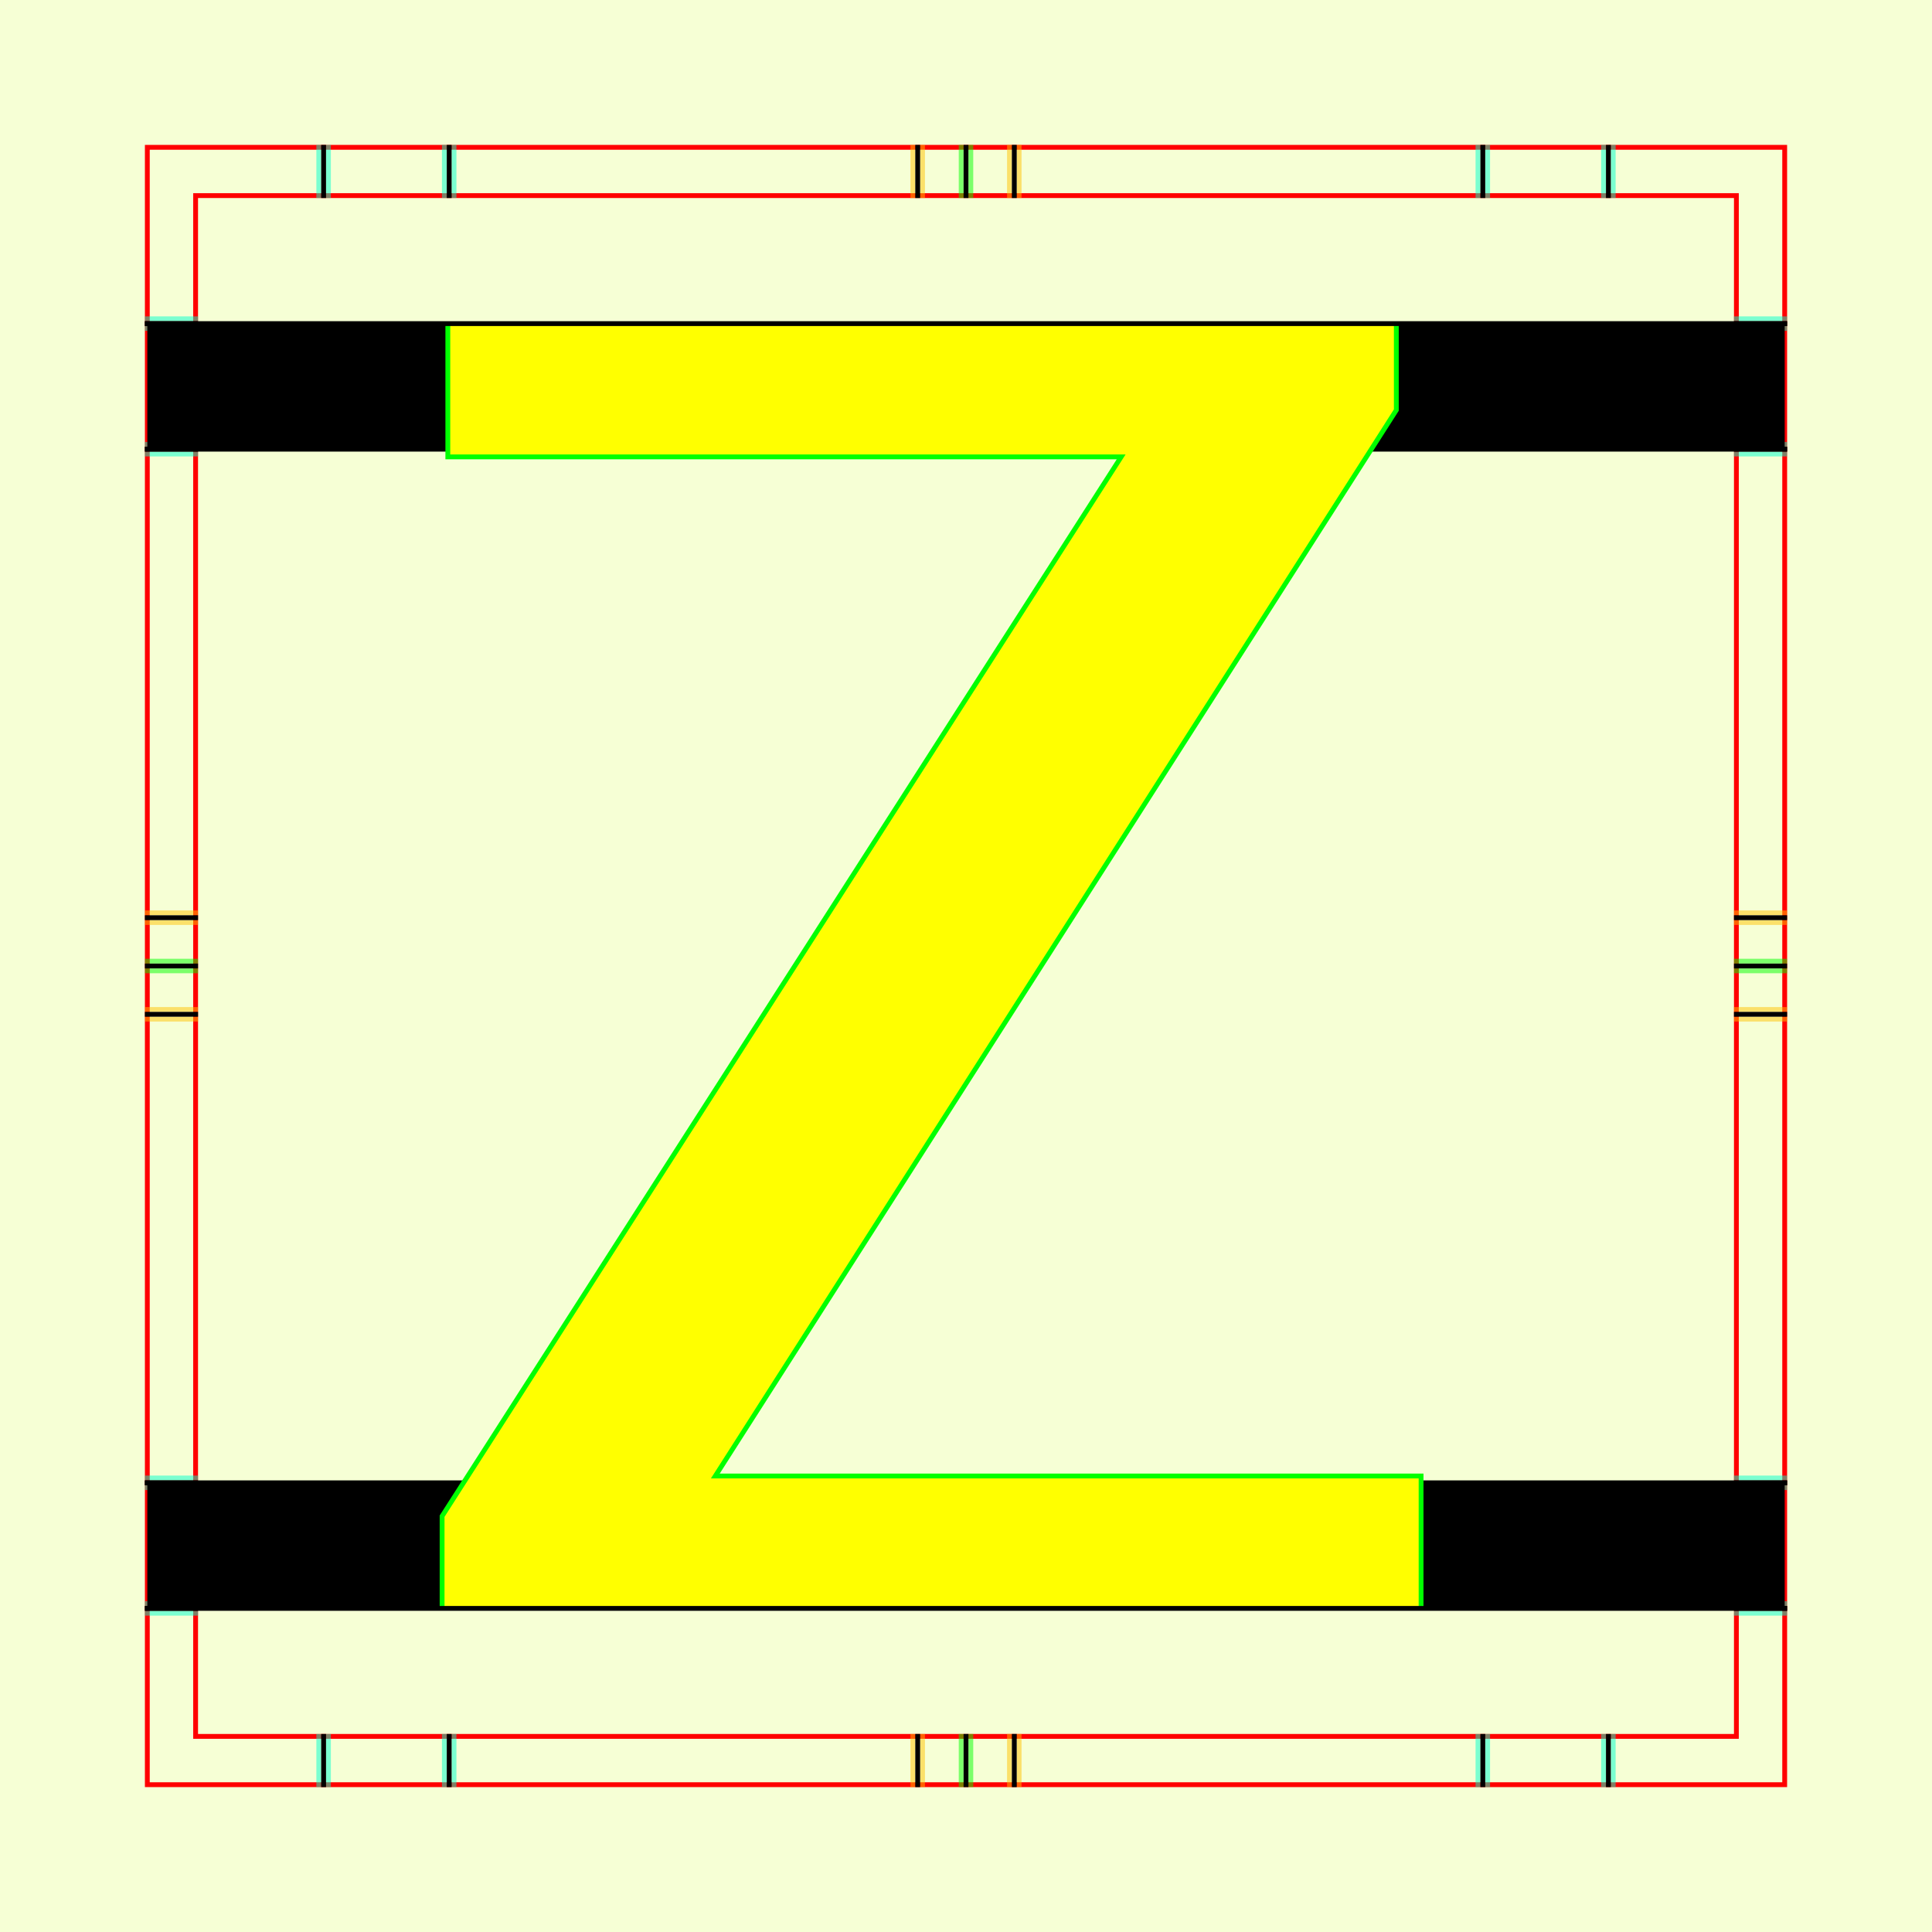 <?xml version="1.0" encoding="UTF-8" standalone="no"?>
<!-- Created with Inkscape (http://www.inkscape.org/) -->

<svg
   xmlns:dc="http://purl.org/dc/elements/1.1/"
   xmlns:cc="http://creativecommons.org/ns#"
   xmlns:rdf="http://www.w3.org/1999/02/22-rdf-syntax-ns#"
   xmlns:svg="http://www.w3.org/2000/svg"
   xmlns="http://www.w3.org/2000/svg"
   xmlns:sodipodi="http://sodipodi.sourceforge.net/DTD/sodipodi-0.dtd"
   xmlns:inkscape="http://www.inkscape.org/namespaces/inkscape"
   style="display:inline"
   sodipodi:docname="161212_ZZZZ_00_UW_00_UW_.svg"
   inkscape:version="0.48.3.1 r9886"
   version="1.1"
   id="svg2902"
   height="400"
   width="400">
  <rect width="100%" height="100%" fill="#333333" stroke="none"/>
  <sodipodi:namedview
     id="base"
     pagecolor="#f0f0f0"
     bordercolor="#666666"
     borderopacity="1.0"
     inkscape:pageopacity="1"
     inkscape:pageshadow="2"
     inkscape:zoom="1.2663973"
     inkscape:cx="194.45664"
     inkscape:cy="157.70852"
     inkscape:document-units="px"
     inkscape:current-layer="g3193"
     showgrid="false"
     inkscape:window-width="1018"
     inkscape:window-height="709"
     inkscape:window-x="0"
     inkscape:window-y="1"
     inkscape:window-maximized="0"
     showguides="true"
     inkscape:guide-bbox="true"
     inkscape:snap-bbox="true"
     inkscape:snap-global="false" />
  <defs
     id="defs2904">
    <clipPath
       clipPathUnits="userSpaceOnUse"
       id="clipPath5174">
      <path
         id="path5176"
         style="opacity:0.5;fill:#00ff00;stroke:#00ff00;stroke-width:1px;stroke-linecap:square;display:inline"
         d="m 436.27,600.114 -232.095,134 -169.5,-293.583 232.095,-134 z"
         inkscape:connector-curvature="0"
         sodipodi:nodetypes="ccccc" />
    </clipPath>
    <clipPath
       clipPathUnits="userSpaceOnUse"
       id="clipPath5174-5">
      <path
         id="path5176-9"
         style="opacity:0.5;fill:#00ff00;stroke:#00ff00;stroke-width:1px;stroke-linecap:square;display:inline"
         d="m 436.27,600.114 -232.095,134 -169.5,-293.583 232.095,-134 z"
         inkscape:connector-curvature="0"
         sodipodi:nodetypes="ccccc" />
    </clipPath>
    <clipPath
       clipPathUnits="userSpaceOnUse"
       id="clipPath3238">
      <path
         sodipodi:nodetypes="ccccc"
         inkscape:connector-curvature="0"
         d="m 461.27,643.416 -232.095,134 -169.5,-293.583 232.095,-134 z"
         style="opacity:0.5;fill:#00ff00;stroke:#00ff00;stroke-width:1px;stroke-linecap:square;display:inline"
         id="path3240" />
    </clipPath>
  </defs>
  
tmp/TMP.change:<g
     inkscape:groupmode="layer"
     id="bg"
     inkscape:label="XX_BG"
     sodipodi:insensitive="true">
    <path
       style="fill:#f6ffd5"
       d="M 400,0 400,400 0,400 0,0 z"
       id="bgrect"
       inkscape:connector-curvature="0" />
  </g>
  
tmp/TMP.change:<g
     inkscape:label="XX_Referenz"
     inkscape:groupmode="layer"
     id="XX_referenz"
     style="display:inline"
     sodipodi:insensitive="true">
    <path
       id="innerframe"
       style="fill:none;stroke:#ff0000;stroke-width:1"
       d="m 40.5,40.5 319,0 0,319 -319,0 0,-319 z"
       inkscape:label="#innerframe"
       sodipodi:insensitive="true"
       inkscape:connector-curvature="0" />
    <path
       id="outerframe"
       style="fill:none;stroke:#ff0000;stroke-width:1"
       d="m 30.5,30.5 339,0 0,339 -339,0 0,-339 z"
       inkscape:label="#outerframe"
       sodipodi:nodetypes="ccccc"
       sodipodi:insensitive="true"
       inkscape:connector-curvature="0" />
    <path
       style="opacity:0.5;fill:none;stroke:#ffc200;stroke-width:1px;stroke-linecap:square"
       d="m 189,30.5 0,10"
       id="ref-S-top-1"
       sodipodi:insensitive="true"
       inkscape:connector-curvature="0" />
    <path
       style="opacity:0.5;fill:none;stroke:#ffc200;stroke-width:1px;stroke-linecap:square"
       d="m 191,30.5 0,10"
       id="ref-S-top-2"
       sodipodi:insensitive="true"
       inkscape:connector-curvature="0" />
    <path
       style="opacity:0.5;fill:none;stroke:#ffc200;stroke-width:1px;stroke-linecap:square"
       d="m 209,30.5 0,10"
       id="ref-S-top-3"
       sodipodi:insensitive="true"
       inkscape:connector-curvature="0" />
    <path
       style="opacity:0.5;fill:none;stroke:#ffc200;stroke-width:1px;stroke-linecap:square"
       d="m 211,30.5 0,10"
       id="ref-S-top-4"
       sodipodi:insensitive="true"
       inkscape:connector-curvature="0" />
    <path
       style="opacity:0.5;fill:none;stroke:#00ff00;stroke-width:1px;stroke-linecap:square"
       d="m 199,30.5 0,10"
       id="ref-I-top-1"
       sodipodi:insensitive="true"
       inkscape:connector-curvature="0" />
    <path
       style="opacity:0.5;fill:none;stroke:#00ff00;stroke-width:1px;stroke-linecap:square"
       d="m 201,30.5 0,10"
       id="ref-I-top-2"
       sodipodi:insensitive="true"
       inkscape:connector-curvature="0" />
    <path
       style="opacity:0.5;fill:none;stroke:#00ffcc;stroke-width:1px;stroke-linecap:square"
       d="m 66,30.5 0,10"
       id="ref-C-top-1"
       sodipodi:insensitive="true"
       inkscape:connector-curvature="0" />
    <path
       style="opacity:0.5;fill:none;stroke:#00ffcc;stroke-width:1px;stroke-linecap:square"
       d="m 68,30.5 0,10"
       id="ref-C-top-2"
       sodipodi:insensitive="true"
       inkscape:connector-curvature="0" />
    <path
       style="opacity:0.5;fill:none;stroke:#00ffcc;stroke-width:1px;stroke-linecap:square"
       d="m 92,30.5 0,10"
       id="ref-C-top-3"
       sodipodi:insensitive="true"
       inkscape:connector-curvature="0" />
    <path
       style="opacity:0.5;fill:none;stroke:#00ffcc;stroke-width:1px;stroke-linecap:square"
       d="m 94,30.5 0,10"
       id="ref-C-top-4"
       sodipodi:insensitive="true"
       inkscape:connector-curvature="0" />
    <path
       style="opacity:0.5;fill:none;stroke:#00ffcc;stroke-width:1px;stroke-linecap:square"
       d="m 306,30.5 0,10"
       id="ref-C-top-5"
       sodipodi:insensitive="true"
       inkscape:connector-curvature="0" />
    <path
       style="opacity:0.5;fill:none;stroke:#00ffcc;stroke-width:1px;stroke-linecap:square"
       d="m 308,30.5 0,10"
       id="ref-C-top-6"
       sodipodi:insensitive="true"
       inkscape:connector-curvature="0" />
    <path
       style="opacity:0.5;fill:none;stroke:#00ffcc;stroke-width:1px;stroke-linecap:square"
       d="m 332,30.5 0,10"
       id="ref-C-top-7"
       sodipodi:insensitive="true"
       inkscape:connector-curvature="0" />
    <path
       style="opacity:0.5;fill:none;stroke:#00ffcc;stroke-width:1px;stroke-linecap:square"
       d="m 334,30.5 0,10"
       id="ref-C-top-8"
       sodipodi:insensitive="true"
       inkscape:connector-curvature="0" />
    <path
       style="opacity:0.5;fill:none;stroke:#ffc200;stroke-width:1px;stroke-linecap:square"
       d="m 369.5,189 -10,0"
       id="ref-S-right-1"
       sodipodi:insensitive="true"
       inkscape:connector-curvature="0" />
    <path
       style="opacity:0.5;fill:none;stroke:#ffc200;stroke-width:1px;stroke-linecap:square"
       d="m 369.5,191 -10,0"
       id="ref-S-right-2"
       sodipodi:insensitive="true"
       inkscape:connector-curvature="0" />
    <path
       style="opacity:0.5;fill:none;stroke:#ffc200;stroke-width:1px;stroke-linecap:square"
       d="m 369.5,209 -10,0"
       id="ref-S-right-3"
       sodipodi:insensitive="true"
       inkscape:connector-curvature="0" />
    <path
       style="opacity:0.5;fill:none;stroke:#ffc200;stroke-width:1px;stroke-linecap:square"
       d="m 369.5,211 -10,0"
       id="ref-S-right-4"
       sodipodi:insensitive="true"
       inkscape:connector-curvature="0" />
    <path
       style="opacity:0.5;fill:none;stroke:#00ff00;stroke-width:1px;stroke-linecap:square"
       d="m 369.5,199 -10,0"
       id="ref-I-right-1"
       sodipodi:insensitive="true"
       inkscape:connector-curvature="0" />
    <path
       style="opacity:0.5;fill:none;stroke:#00ff00;stroke-width:1px;stroke-linecap:square"
       d="m 369.5,201 -10,0"
       id="ref-I-right-2"
       sodipodi:insensitive="true"
       inkscape:connector-curvature="0" />
    <path
       style="opacity:0.5;fill:none;stroke:#00ffcc;stroke-width:1px;stroke-linecap:square"
       d="m 369.5,66 -10,0"
       id="ref-C-right-1"
       sodipodi:insensitive="true"
       inkscape:connector-curvature="0" />
    <path
       style="opacity:0.5;fill:none;stroke:#00ffcc;stroke-width:1px;stroke-linecap:square"
       d="m 369.5,68 -10,0"
       id="ref-C-right-2"
       sodipodi:insensitive="true"
       inkscape:connector-curvature="0" />
    <path
       style="opacity:0.5;fill:none;stroke:#00ffcc;stroke-width:1px;stroke-linecap:square"
       d="m 369.5,92 -10,0"
       id="ref-C-right-3"
       sodipodi:insensitive="true"
       inkscape:connector-curvature="0" />
    <path
       style="opacity:0.5;fill:none;stroke:#00ffcc;stroke-width:1px;stroke-linecap:square"
       d="m 369.5,94 -10,0"
       id="ref-C-right-4"
       sodipodi:insensitive="true"
       inkscape:connector-curvature="0" />
    <path
       style="opacity:0.5;fill:none;stroke:#00ffcc;stroke-width:1px;stroke-linecap:square"
       d="m 369.5,306 -10,0"
       id="ref-C-right-5"
       sodipodi:insensitive="true"
       inkscape:connector-curvature="0" />
    <path
       style="opacity:0.5;fill:none;stroke:#00ffcc;stroke-width:1px;stroke-linecap:square"
       d="m 369.5,308 -10,0"
       id="ref-C-right-6"
       sodipodi:insensitive="true"
       inkscape:connector-curvature="0" />
    <path
       style="opacity:0.5;fill:none;stroke:#00ffcc;stroke-width:1px;stroke-linecap:square"
       d="m 369.5,332 -10,0"
       id="ref-C-right-7"
       sodipodi:insensitive="true"
       inkscape:connector-curvature="0" />
    <path
       style="opacity:0.5;fill:none;stroke:#00ffcc;stroke-width:1px;stroke-linecap:square"
       d="m 369.5,334 -10,0"
       id="ref-C-right-8"
       sodipodi:insensitive="true"
       inkscape:connector-curvature="0" />
    <path
       style="opacity:0.5;fill:none;stroke:#ffc200;stroke-width:1px;stroke-linecap:square"
       d="m 189,369.5 0,-10"
       id="ref-S-bottom-1"
       sodipodi:insensitive="true"
       inkscape:connector-curvature="0" />
    <path
       style="opacity:0.5;fill:none;stroke:#ffc200;stroke-width:1px;stroke-linecap:square"
       d="m 191,369.5 0,-10"
       id="ref-S-bottom-2"
       sodipodi:insensitive="true"
       inkscape:connector-curvature="0" />
    <path
       style="opacity:0.5;fill:none;stroke:#ffc200;stroke-width:1px;stroke-linecap:square"
       d="m 209,369.5 0,-10"
       id="ref-S-bottom-3"
       sodipodi:insensitive="true"
       inkscape:connector-curvature="0" />
    <path
       style="opacity:0.5;fill:none;stroke:#ffc200;stroke-width:1px;stroke-linecap:square"
       d="m 211,369.5 0,-10"
       id="ref-S-bottom-4"
       sodipodi:insensitive="true"
       inkscape:connector-curvature="0" />
    <path
       style="opacity:0.5;fill:none;stroke:#00ff00;stroke-width:1px;stroke-linecap:square"
       d="m 199,369.5 0,-10"
       id="ref-I-bottom-1"
       sodipodi:insensitive="true"
       inkscape:connector-curvature="0" />
    <path
       style="opacity:0.5;fill:none;stroke:#00ff00;stroke-width:1px;stroke-linecap:square"
       d="m 201,369.5 0,-10"
       id="ref-I-bottom-2"
       sodipodi:insensitive="true"
       inkscape:connector-curvature="0" />
    <path
       style="opacity:0.5;fill:none;stroke:#00ffcc;stroke-width:1px;stroke-linecap:square"
       d="m 66,369.5 0,-10"
       id="ref-C-bottom-1"
       sodipodi:insensitive="true"
       inkscape:connector-curvature="0" />
    <path
       style="opacity:0.5;fill:none;stroke:#00ffcc;stroke-width:1px;stroke-linecap:square"
       d="m 68,369.5 0,-10"
       id="ref-C-bottom-2"
       sodipodi:insensitive="true"
       inkscape:connector-curvature="0" />
    <path
       style="opacity:0.5;fill:none;stroke:#00ffcc;stroke-width:1px;stroke-linecap:square"
       d="m 92,369.5 0,-10"
       id="ref-C-bottom-3"
       sodipodi:insensitive="true"
       inkscape:connector-curvature="0" />
    <path
       style="opacity:0.5;fill:none;stroke:#00ffcc;stroke-width:1px;stroke-linecap:square"
       d="m 94,369.5 0,-10"
       id="ref-C-bottom-4"
       sodipodi:insensitive="true"
       inkscape:connector-curvature="0" />
    <path
       style="opacity:0.5;fill:none;stroke:#00ffcc;stroke-width:1px;stroke-linecap:square"
       d="m 306,369.5 0,-10"
       id="ref-C-bottom-5"
       sodipodi:insensitive="true"
       inkscape:connector-curvature="0" />
    <path
       style="opacity:0.5;fill:none;stroke:#00ffcc;stroke-width:1px;stroke-linecap:square"
       d="m 308,369.5 0,-10"
       id="ref-C-bottom-6"
       sodipodi:insensitive="true"
       inkscape:connector-curvature="0" />
    <path
       style="opacity:0.5;fill:none;stroke:#00ffcc;stroke-width:1px;stroke-linecap:square"
       d="m 332,369.5 0,-10"
       id="ref-C-bottom-7"
       sodipodi:insensitive="true"
       inkscape:connector-curvature="0" />
    <path
       style="opacity:0.5;fill:none;stroke:#00ffcc;stroke-width:1px;stroke-linecap:square"
       d="m 334,369.5 0,-10"
       id="ref-C-bottom-8"
       sodipodi:insensitive="true"
       inkscape:connector-curvature="0" />
    <path
       style="opacity:0.5;fill:none;stroke:#ffc200;stroke-width:1px;stroke-linecap:square"
       d="m 30.5,189 10,0"
       id="ref-S-left-1"
       sodipodi:insensitive="true"
       inkscape:connector-curvature="0" />
    <path
       style="opacity:0.5;fill:none;stroke:#ffc200;stroke-width:1px;stroke-linecap:square"
       d="m 30.5,191 10,0"
       id="ref-S-left-2"
       sodipodi:insensitive="true"
       inkscape:connector-curvature="0" />
    <path
       style="opacity:0.5;fill:none;stroke:#ffc200;stroke-width:1px;stroke-linecap:square"
       d="m 30.5,209 10,0"
       id="ref-S-left-3"
       sodipodi:insensitive="true"
       inkscape:connector-curvature="0" />
    <path
       style="opacity:0.5;fill:none;stroke:#ffc200;stroke-width:1px;stroke-linecap:square"
       d="m 30.5,211 10,0"
       id="ref-S-left-4"
       sodipodi:insensitive="true"
       inkscape:connector-curvature="0" />
    <path
       style="opacity:0.5;fill:none;stroke:#00ff00;stroke-width:1px;stroke-linecap:square"
       d="m 40.5,199 -10,0"
       id="ref-I-left-1"
       sodipodi:insensitive="true"
       inkscape:connector-curvature="0" />
    <path
       style="opacity:0.5;fill:none;stroke:#00ff00;stroke-width:1px;stroke-linecap:square"
       d="m 40.5,201 -10,0"
       id="ref-I-left-2"
       sodipodi:insensitive="true"
       inkscape:connector-curvature="0" />
    <path
       style="opacity:0.5;fill:none;stroke:#00ffcc;stroke-width:1px;stroke-linecap:square"
       d="m 30.5,66 10,0"
       id="ref-C-left-1"
       sodipodi:insensitive="true"
       inkscape:connector-curvature="0" />
    <path
       style="opacity:0.5;fill:none;stroke:#00ffcc;stroke-width:1px;stroke-linecap:square"
       d="m 30.5,68 10,0"
       id="ref-C-left-2"
       sodipodi:insensitive="true"
       inkscape:connector-curvature="0" />
    <path
       style="opacity:0.5;fill:none;stroke:#00ffcc;stroke-width:1px;stroke-linecap:square"
       d="m 30.5,92 10,0"
       id="ref-C-left-3"
       sodipodi:insensitive="true"
       inkscape:connector-curvature="0" />
    <path
       style="opacity:0.5;fill:none;stroke:#00ffcc;stroke-width:1px;stroke-linecap:square"
       d="m 30.5,94 10,0"
       id="ref-C-left-4"
       sodipodi:insensitive="true"
       inkscape:connector-curvature="0" />
    <path
       style="opacity:0.5;fill:none;stroke:#00ffcc;stroke-width:1px;stroke-linecap:square"
       d="m 30.5,306 10,0"
       id="ref-C-left-5"
       sodipodi:insensitive="true"
       inkscape:connector-curvature="0" />
    <path
       style="opacity:0.5;fill:none;stroke:#00ffcc;stroke-width:1px;stroke-linecap:square"
       d="m 30.5,308 10,0"
       id="ref-C-left-6"
       sodipodi:insensitive="true"
       inkscape:connector-curvature="0" />
    <path
       style="opacity:0.5;fill:none;stroke:#00ffcc;stroke-width:1px;stroke-linecap:square"
       d="m 30.5,332 10,0"
       id="ref-C-left-7"
       sodipodi:insensitive="true"
       inkscape:connector-curvature="0" />
    <path
       style="opacity:0.5;fill:none;stroke:#00ffcc;stroke-width:1px;stroke-linecap:square"
       d="m 30.5,334 10,0"
       id="ref-C-left-8"
       sodipodi:insensitive="true"
       inkscape:connector-curvature="0" />
    <path
       style="fill:none;stroke:#000000;stroke-width:1px;stroke-linecap:square"
       d="m 190,30.5 0,10"
       id="S-top-1"
       inkscape:connector-curvature="0" />
    <path
       style="fill:none;stroke:#000000;stroke-width:1px;stroke-linecap:square"
       d="m 210,30.5 0,10"
       id="S-top-2"
       inkscape:connector-curvature="0" />
    <path
       style="fill:none;stroke:#000000;stroke-width:1px;stroke-linecap:square"
       d="m 369.5,190 -10,0"
       id="S-right-1"
       inkscape:connector-curvature="0" />
    <path
       style="fill:none;stroke:#000000;stroke-width:1px;stroke-linecap:square"
       d="m 369.5,210 -10,0"
       id="S-right-2"
       inkscape:connector-curvature="0" />
    <path
       style="fill:none;stroke:#000000;stroke-width:1px;stroke-linecap:square"
       d="m 190,369.5 0,-10"
       id="S-bottom-1"
       inkscape:connector-curvature="0" />
    <path
       style="fill:none;stroke:#000000;stroke-width:1px;stroke-linecap:square"
       d="m 210,369.5 0,-10"
       id="S-bottom-2"
       inkscape:connector-curvature="0" />
    <path
       style="fill:none;stroke:#000000;stroke-width:1px;stroke-linecap:square"
       d="m 30.5,190 10,0"
       id="S-left-1"
       inkscape:connector-curvature="0" />
    <path
       style="fill:none;stroke:#000000;stroke-width:1px;stroke-linecap:square"
       d="m 30.5,210 10,0"
       id="S-left-2"
       inkscape:connector-curvature="0" />
    <path
       style="fill:none;stroke:#000000;stroke-width:1px;stroke-linecap:square"
       d="m 200,30.5 0,10"
       id="I-top-1"
       inkscape:connector-curvature="0" />
    <path
       style="fill:none;stroke:#000000;stroke-width:1px;stroke-linecap:square"
       d="m 369.5,200 -10,0"
       id="I-right-1"
       inkscape:connector-curvature="0" />
    <path
       style="fill:none;stroke:#000000;stroke-width:1px;stroke-linecap:square"
       d="m 200,369.5 0,-10"
       id="I-bottom-1"
       inkscape:connector-curvature="0" />
    <path
       style="fill:none;stroke:#000000;stroke-width:1px;stroke-linecap:square"
       d="m 40.5,200 -10,0"
       id="I-left-1"
       inkscape:connector-curvature="0" />
    <path
       style="fill:none;stroke:#000000;stroke-width:1px;stroke-linecap:square"
       d="m 67,30.5 0,10"
       id="C-top-1"
       inkscape:connector-curvature="0" />
    <path
       style="fill:none;stroke:#000000;stroke-width:1px;stroke-linecap:square"
       d="m 93,30.5 0,10"
       id="C-top-2"
       inkscape:connector-curvature="0" />
    <path
       style="fill:none;stroke:#000000;stroke-width:1px;stroke-linecap:square"
       d="m 307,30.5 0,10"
       id="C-top-3"
       inkscape:connector-curvature="0" />
    <path
       style="fill:none;stroke:#000000;stroke-width:1px;stroke-linecap:square"
       d="m 333,30.5 0,10"
       id="C-top-4"
       inkscape:connector-curvature="0" />
    <path
       style="fill:none;stroke:#000000;stroke-width:1px;stroke-linecap:square"
       d="m 369.5,67 -10,0"
       id="C-right-1"
       inkscape:connector-curvature="0" />
    <path
       style="fill:none;stroke:#000000;stroke-width:1px;stroke-linecap:square"
       d="m 369.5,93 -10,0"
       id="C-right-2"
       inkscape:connector-curvature="0" />
    <path
       style="fill:none;stroke:#000000;stroke-width:1px;stroke-linecap:square"
       d="m 369.5,307 -10,0"
       id="C-right-3"
       inkscape:connector-curvature="0" />
    <path
       style="fill:none;stroke:#000000;stroke-width:1px;stroke-linecap:square"
       d="m 369.5,333 -10,0"
       id="C-right-4"
       inkscape:connector-curvature="0" />
    <path
       style="fill:none;stroke:#000000;stroke-width:1px;stroke-linecap:square"
       d="m 67,369.5 0,-10"
       id="C-bottom-1"
       inkscape:connector-curvature="0" />
    <path
       style="fill:none;stroke:#000000;stroke-width:1px;stroke-linecap:square"
       d="m 93,369.5 0,-10"
       id="C-bottom-2"
       inkscape:connector-curvature="0" />
    <path
       style="fill:none;stroke:#000000;stroke-width:1px;stroke-linecap:square"
       d="m 307,369.5 0,-10"
       id="C-bottom-3"
       inkscape:connector-curvature="0" />
    <path
       style="fill:none;stroke:#000000;stroke-width:1px;stroke-linecap:square"
       d="m 333,369.5 0,-10"
       id="C-bottom-4"
       inkscape:connector-curvature="0" />
    <path
       style="fill:none;stroke:#000000;stroke-width:1px;stroke-linecap:square"
       d="m 30.5,67 10,0"
       id="C-left-1"
       inkscape:connector-curvature="0" />
    <path
       style="fill:none;stroke:#000000;stroke-width:1px;stroke-linecap:square"
       d="m 30.5,93 10,0"
       id="C-left-2"
       inkscape:connector-curvature="0" />
    <path
       style="fill:none;stroke:#000000;stroke-width:1px;stroke-linecap:square"
       d="m 30.5,307 10,0"
       id="C-left-3"
       inkscape:connector-curvature="0" />
    <path
       style="fill:none;stroke:#000000;stroke-width:1px;stroke-linecap:square"
       d="m 30.5,333 10,0"
       id="C-left-4"
       inkscape:connector-curvature="0" />
  </g>
  
tmp/TMP.change:<g
     inkscape:groupmode="layer"
     id="g3149"
     inkscape:label="OKON-001"
     zpos="-300"
     style="display:inline"
     sodipodi:insensitive="true">
    <path
       sodipodi:nodetypes="ccccc"
       inkscape:connector-curvature="0"
       id="path3147"
       d="m 30.5,307 0,26 339,0 0,-26 z"
       style="fill:#000000;stroke:none;display:inline" />
    <path
       style="fill:#000000;stroke:none;display:inline"
       d="m 30.5,67 0,26 339,0 0,-26 z"
       id="path3118"
       inkscape:connector-curvature="0"
       sodipodi:nodetypes="ccccc" />
    <path
       style="fill:none;stroke:#000000;stroke-width:1px;stroke-linecap:square;display:inline"
       d="m 30.5,93 10,0 319,0 10,0"
       id="C-left-2-6"
       inkscape:connector-curvature="0"
       sodipodi:nodetypes="cccc" />
    <path
       style="fill:none;stroke:#000000;stroke-width:1px;stroke-linecap:square;display:inline"
       d="m 369.5,307 -10,0 -319,0 -10,0"
       id="C-right-3-7"
       inkscape:connector-curvature="0"
       sodipodi:nodetypes="cccc" />
  </g>
  
tmp/TMP.master:<g
     zpos="-200"
     style="display:none"
     inkscape:label="ZZZZ-001"
     id="g3125"
     inkscape:groupmode="layer"
     sodipodi:insensitive="true">
    <path
       style="fill:#ffff00;stroke:none"
       d="m 108.844,67 c 1.084,8.291 6.547,12.375 16.406,12.375 l 123.188,0 -135.656,242.25 c -2.579,4.514 -3.947,8.224 -4.375,11.375 l 178.781,0 c -1.005,-7.837 -6.064,-11.781 -15.219,-11.781 l -125.562,0 137.25,-245.812 c 1.435,-2.727 2.427,-5.549 2.875,-8.406 l -177.688,0 z"
       id="path3136"
       inkscape:connector-curvature="0" />
    <path
       style="fill:none;stroke:#00ff00;stroke-width:1px;display:inline"
       d="m 108.844,67 c 1.084,8.291 6.547,12.375 16.406,12.375 l 123.188,0 -135.656,242.25 c -2.579,4.514 -3.947,8.224 -4.375,11.375 m 178.781,0 c -1.005,-7.837 -6.064,-11.781 -15.219,-11.781 l -125.562,0 137.25,-245.812 c 1.435,-2.727 2.427,-5.549 2.875,-8.406"
       id="path3136-6"
       inkscape:connector-curvature="0"
       sodipodi:nodetypes="csccccsccc" />
  </g>
  
tmp/TMP.master:<g
     zpos="-200"
     style="display:none"
     inkscape:label="ZZZZ-002"
     id="g3141"
     inkscape:groupmode="layer"
     sodipodi:insensitive="true">
    <path
       style="fill:#ffff00;stroke:none"
       d="m 104.656,67 c -0.384,3.497 0.066,7.139 1.375,10.281 2.43,5.265 6.893,8.912 12.562,10.938 l 2.031,0.406 60.75,0 c 33.615,0 60.75,0.406 60.75,0.406 0,0 -104.498,179.405 -134.062,229.625 l -3.656,6.094 0,8.25 190.969,0 c 0.114,-0.852 0.219,-1.709 0.219,-2.594 0,-9.72 -6.498,-17.411 -15.812,-19.031 -1.62,-0.405 -11.344,-0.406 -61.969,-0.406 -33.21,0 -60.344,-10e-4 -60.344,-0.406 0,0 98.019,-167.255 134.469,-229.625 l 3.656,-6.5 0,-7.438 -190.938,0 z"
       id="path3152"
       inkscape:connector-curvature="0" />
    <path
       style="fill:none;stroke:#00ff00;stroke-width:1px;display:inline"
       d="m 104.656,67 c -0.384,3.497 0.066,7.139 1.375,10.281 2.43,5.265 6.893,8.912 12.562,10.938 l 2.031,0.406 60.75,0 c 33.615,0 60.75,0.406 60.75,0.406 0,0 -104.498,179.405 -134.062,229.625 l -3.656,6.094 0,8.25 m 190.969,0 c 0.114,-0.852 0.219,-1.709 0.219,-2.594 0,-9.72 -6.498,-17.411 -15.812,-19.031 -1.62,-0.405 -11.344,-0.406 -61.969,-0.406 -33.21,0 -60.344,-10e-4 -60.344,-0.406 0,0 98.019,-167.255 134.469,-229.625 l 3.656,-6.5 0,-7.438"
       id="path3152-5"
       inkscape:connector-curvature="0"
       sodipodi:nodetypes="ccccscccccscscccc" />
  </g>
  
tmp/TMP.master:<g
     zpos="-200"
     style="display:none"
     inkscape:label="ZZZZ-003"
     id="g3157"
     inkscape:groupmode="layer"
     sodipodi:insensitive="true">
    <path
       style="fill:#ffff00;stroke:none"
       d="m 100.156,67 c -0.019,0.023 -0.043,0.039 -0.062,0.062 -5.13,5.94 -7.688,12.963 -7.688,21.062 -1e-5,8.64 2.83,16.208 8.5,22.688 5.67,6.48 13.51,9.719 23.5,9.719 l 99.219,0 -135.281,182.25 c -4.32,5.94 -6.469,12.826 -6.469,20.656 0,3.38 0.393,6.562 1.188,9.562 l 238.156,0 c 0.277,-1.661 0.406,-3.375 0.406,-5.125 -2.4e-4,-8.64 -2.966,-15.935 -8.906,-21.875 -6.75,-6.48 -15.785,-9.719 -27.125,-9.719 l -115.438,0 132.438,-179.406 c 5.4,-7.02 8.125,-14.451 8.125,-22.281 C 310.719,84.334 306.526,75.708 298.156,68.688 297.5,68.097 296.815,67.543 296.125,67 l -195.969,0 z"
       id="path3168"
       inkscape:connector-curvature="0" />
    <path
       style="fill:none;stroke:#00ff00;stroke-width:1px;display:inline"
       d="m 100.156,67 c -0.019,0.023 -0.043,0.039 -0.062,0.062 -5.13,5.94 -7.688,12.963 -7.688,21.062 -1e-5,8.64 2.83,16.208 8.5,22.688 5.67,6.48 13.51,9.719 23.5,9.719 l 99.219,0 -135.281,182.25 c -4.32,5.94 -6.469,12.826 -6.469,20.656 0,3.38 0.393,6.562 1.188,9.562 m 238.156,0 c 0.277,-1.661 0.406,-3.375 0.406,-5.125 -2.4e-4,-8.64 -2.966,-15.935 -8.906,-21.875 -6.75,-6.48 -15.785,-9.719 -27.125,-9.719 l -115.438,0 132.438,-179.406 c 5.4,-7.02 8.125,-14.451 8.125,-22.281 C 310.719,84.334 306.526,75.708 298.156,68.688 297.5,68.097 296.815,67.543 296.125,67"
       id="path3168-5"
       inkscape:connector-curvature="0"
       sodipodi:nodetypes="ccsccccsccccsccccc" />
  </g>
  
tmp/TMP.master:<g
     zpos="-200"
     style="display:inline"
     inkscape:label="ZZZZ-004"
     id="g3173"
     inkscape:groupmode="layer"
     sodipodi:insensitive="true">
    <path
       style="fill:#ffff00;stroke:none"
       d="m 92.719,67 0,27.594 139.406,0 -140.594,219.312 0,19.094 202.688,0 0,-27.406 -146.125,0 141,-220.688 0,-17.906 -196.375,0 z"
       id="path3184"
       inkscape:connector-curvature="0" />
    <path
       style="fill:none;stroke:#00ff00;stroke-width:1px;display:inline"
       d="m 92.719,67 0,27.594 139.406,0 -140.594,219.312 0,19.094 m 202.688,0 0,-27.406 -146.125,0 141,-220.688 0,-17.906"
       id="path3184-2"
       inkscape:connector-curvature="0"
       sodipodi:nodetypes="cccccccccc" />
  </g>
  
tmp/TMP.master:<g
     zpos="-200"
     style="display:none"
     inkscape:label="ZZZZ-008"
     id="g3233"
     inkscape:groupmode="layer"
     sodipodi:insensitive="true">
    <path
       style="fill:#ffff00;stroke:none"
       d="M 98.531,67 C 100.171,86.942 101,105.401 101,122.219 c 0,12.891 -0.406,23.047 -1.188,30.469 l 9.188,0 c 3.516,-29.492 12.094,-50.563 26.156,-63.062 14.062,-12.5 31.844,-18.969 53.719,-18.969 l 45.719,0 L 95.125,328.688 l 0,4.312 206.125,0 c -1.292,-16.489 -1.812,-37.661 -1.812,-57.062 0,-14.453 0.375,-26.164 1.156,-35.344 l -9.188,0 c -2.344,20.703 -7.594,37.703 -16.188,50.594 -8.594,12.891 -18.773,22.273 -30.688,27.938 -11.914,5.664 -24.414,8.375 -37.5,8.375 l -43.938,0 139.062,-258 0,-2.5 -203.625,0 z"
       id="path3244"
       inkscape:connector-curvature="0" />
    <path
       style="fill:none;stroke:#00ff00;stroke-width:1px;display:inline"
       d="M 98.531,67 C 100.171,86.942 101,105.401 101,122.219 c 0,12.891 -0.406,23.047 -1.188,30.469 l 9.188,0 c 3.516,-29.492 12.094,-50.563 26.156,-63.062 14.062,-12.5 31.844,-18.969 53.719,-18.969 l 45.719,0 L 95.125,328.688 l 0,4.312 m 206.125,0 c -1.292,-16.489 -1.812,-37.661 -1.812,-57.062 0,-14.453 0.375,-26.164 1.156,-35.344 l -9.188,0 c -2.344,20.703 -7.594,37.703 -16.188,50.594 -8.594,12.891 -18.773,22.273 -30.688,27.938 -11.914,5.664 -24.414,8.375 -37.5,8.375 l -43.938,0 139.062,-258 0,-2.5"
       id="path3244-7"
       inkscape:connector-curvature="0"
       sodipodi:nodetypes="csccssccccsccsssccc" />
  </g>
  
tmp/TMP.change:<g
     style="display:inline"
     zpos="-180"
     inkscape:label="UKON-001"
     id="g3155"
     inkscape:groupmode="layer"
     sodipodi:insensitive="true">
    <path
       style="fill:none;stroke:#000000;stroke-width:1px;stroke-linecap:square;display:inline"
       d="m 369.5,333 -10,0 -319,0 -10,0"
       id="path3159"
       inkscape:connector-curvature="0"
       sodipodi:nodetypes="cccc" />
    <path
       sodipodi:nodetypes="cccc"
       inkscape:connector-curvature="0"
       id="path3153"
       d="m 30.5,67 10,0 319,0 10,0"
       style="fill:none;stroke:#000000;stroke-width:1px;stroke-linecap:square;display:inline" />
  </g>

tmp/TMP.master:<g
     zpos="-200"
     style="display:none"
     inkscape:label="ZZZZ-006"
     id="g3193"
     inkscape:groupmode="layer"
     sodipodi:insensitive="true">
    <path
       style="fill:#ffffff;stroke:none;display:inline"
       d="m 100.438,299.969 c 7.024,0 19.964,3.7 39.188,11.094 -14.418,11.091 -24.773,16.25 -30.688,16.25 -6.654,0 -12.189,-1.834 -16.625,-5.531 -4.436,-3.697 -6.656,-7.783 -6.656,-12.219 0,-6.285 4.8,-9.224 14.781,-9.594 z"
       id="path3337"
       inkscape:connector-curvature="0" />
    <path
       style="fill:#ffff00;stroke:none"
       d="m 189.156,53.375 c -24.769,0 -43.624,4.44 -56.562,13.312 -12.939,8.872 -19.219,21.833 -19.219,38.469 0,16.266 8.86,26.23 27.344,29.188 -1.479,-2.218 -2.573,-7.404 -3.312,-15.906 -0.37,-32.902 13.3,-49.162 40.656,-49.531 15.157,0 39.937,6.306 74.688,18.875 11.091,4.436 21.06,7.751 29.562,9.969 -8.872,22.181 -22.552,49.15 -41.406,81.312 -7.394,-0.37 -13.303,-0.719 -17,-0.719 -38.077,0 -57.667,10.704 -58.406,31.406 25.139,-3.327 45.473,-5.542 61,-6.281 -25.508,40.665 -48.798,71.36 -69.5,92.062 -22.92,-5.915 -40.295,-8.88 -52.125,-9.25 -11.091,0 -19.225,2.209 -24.031,5.906 -5.176,4.067 -7.406,9.241 -7.406,15.156 0,8.133 3.325,15.533 10.719,22.188 1.345,1.274 2.773,2.438 4.281,3.469 l 49.969,0 c 7.177,-3.26 14.74,-7.738 22.656,-13.438 1.109,0.739 7.013,3.314 16.625,7.75 4.779,2.206 8.932,4.119 12.438,5.688 l 103.25,0 c 3.561,-5.353 6.899,-12.03 10,-20.094 -11.091,5.545 -22.159,8.125 -33.25,8.125 -17.375,0 -46.97,-6.274 -88.375,-18.844 25.139,-24.399 51.044,-57.294 78.031,-99.438 18.115,-0.37 30.309,-1.495 36.594,-3.344 5.915,-1.848 12.179,-6.648 18.094,-14.781 -3.697,0 -17.726,-0.751 -42.125,-2.969 18.484,-31.053 34.014,-60.617 45.844,-88.344 6.654,-3.327 14.409,-9.253 23.281,-18.125 -4.436,1.109 -10.367,1.5 -18.5,1.5 -12.569,0 -32.883,-3.705 -61.719,-11.469 C 232.415,57.455 208.38,53.375 189.156,53.375 z M 100.438,299.969 c 7.024,0 19.964,3.7 39.188,11.094 -14.418,11.091 -24.773,16.25 -30.688,16.25 -6.654,0 -12.189,-1.834 -16.625,-5.531 -4.436,-3.697 -6.656,-7.783 -6.656,-12.219 0,-6.285 4.8,-9.224 14.781,-9.594 z"
       id="path3209"
       inkscape:connector-curvature="0" />
    <path
       inkscape:connector-curvature="0"
       style="fill:none;stroke:#00ff00;stroke-width:1px;display:inline"
       d="m 138.406,333 c 7.177,-3.26 14.74,-7.738 22.656,-13.438 1.109,0.739 7.013,3.314 16.625,7.75 4.779,2.206 8.932,4.119 12.438,5.688 m 103.25,0 c 3.561,-5.353 6.899,-12.03 10,-20.094 -11.091,5.545 -22.159,8.125 -33.25,8.125 -17.375,0 -46.97,-6.274 -88.375,-18.844 25.139,-24.399 51.044,-57.294 78.031,-99.438 18.115,-0.37 30.309,-1.495 36.594,-3.344 5.915,-1.848 12.179,-6.648 18.094,-14.781 -3.697,0 -17.726,-0.751 -42.125,-2.969 18.484,-31.053 34.014,-60.617 45.844,-88.344 6.654,-3.327 14.409,-9.253 23.281,-18.125 -4.436,1.109 -10.367,1.5 -18.5,1.5 -12.569,0 -32.883,-3.705 -61.719,-11.469 C 232.415,57.455 208.38,53.375 189.156,53.375 c -24.769,0 -43.624,4.44 -56.562,13.312 -12.939,8.872 -19.219,21.833 -19.219,38.469 0,16.266 8.86,26.23 27.344,29.188 -1.479,-2.218 -2.573,-7.404 -3.312,-15.906 -0.37,-32.902 13.3,-49.162 40.656,-49.531 15.157,0 39.937,6.306 74.688,18.875 11.091,4.436 21.06,7.751 29.562,9.969 -8.872,22.181 -22.552,49.15 -41.406,81.312 -7.394,-0.37 -13.303,-0.719 -17,-0.719 -38.077,0 -57.667,10.704 -58.406,31.406 25.139,-3.327 45.473,-5.542 61,-6.281 -25.508,40.665 -48.798,71.36 -69.5,92.062 -22.92,-5.915 -40.295,-8.88 -52.125,-9.25 -11.091,0 -19.225,2.209 -24.031,5.906 -5.176,4.067 -7.406,9.241 -7.406,15.156 0,8.133 3.325,15.533 10.719,22.188 1.345,1.274 2.773,2.438 4.281,3.469 m 12,-33.031 c 7.024,0 19.964,3.7 39.188,11.094 -14.418,11.091 -24.773,16.25 -30.688,16.25 -6.654,0 -12.189,-1.834 -16.625,-5.531 -4.436,-3.697 -6.656,-7.783 -6.656,-12.219 0,-6.285 4.8,-9.224 14.781,-9.594 z"
       id="path3209-1"
       sodipodi:nodetypes="ccscccscccccccsssssccccccscccccsccccsssc" />
    <path
       style="fill:none;stroke:#00ff00;stroke-width:1px;display:inline"
       d="m 138.406,333 c 7.177,-3.26 14.74,-7.738 22.656,-13.438 1.109,0.739 7.013,3.314 16.625,7.75 4.779,2.206 8.932,4.119 12.438,5.688"
       id="path3343"
       inkscape:connector-curvature="0" />
    <path
       sodipodi:nodetypes="cc"
       inkscape:connector-curvature="0"
       id="path3576-7"
       d="m 147.5,333 -67,0"
       style="fill:none;stroke:#000000;stroke-width:1px;stroke-linecap:square;display:inline" />
    <path
       style="fill:none;stroke:#000000;stroke-width:1px;stroke-linecap:square;display:inline"
       d="m 298.5,333 -117,0"
       id="path3221"
       inkscape:connector-curvature="0"
       sodipodi:nodetypes="cc" />
  </g>
  
tmp/TMP.master:<g
     zpos="-80"
     style="display:none"
     inkscape:label="ZZZZ-007"
     id="g3215"
     inkscape:groupmode="layer"
     sodipodi:insensitive="true">
    <path
       style="fill:#ffff00;stroke:none"
       d="m 230.905,87.253 -45.166,43.54 c -1.084,1.084 -1.807,2.349 -2.529,3.613 -0.723,1.445 -0.903,2.891 -0.903,4.155 0,4.336 1.807,7.588 5.42,9.395 l 66.846,39.023 c 2.168,1.445 3.975,3.252 5.059,5.42 1.084,2.168 1.626,4.517 1.626,7.046 l 0,123.763 -50.767,25.906 c -1.987,-1.084 -5.601,-3.071 -10.479,-6.323 -5.059,-3.071 -11.021,-6.685 -17.524,-10.84 -6.685,-3.975 -13.73,-8.311 -20.957,-12.827 -7.407,-4.336 -14.272,-8.491 -20.596,-12.104 -6.504,-3.613 -11.924,-6.685 -16.621,-9.214 -4.697,-2.349 -7.588,-3.433 -8.672,-3.613 -1.445,0 -3.433,0.542 -5.601,1.445 -2.168,0.903 -4.517,1.987 -6.685,3.071 -2.349,1.265 -4.517,2.529 -6.685,3.613 -2.168,1.265 -3.794,2.168 -4.878,2.71 l 0.181,0 c -1.807,1.084 -3.433,2.349 -4.517,3.975 -1.084,1.626 -1.626,3.433 -1.626,5.42 0,4.336 1.807,7.407 5.601,9.575 l 95.933,55.825 c 0.903,0.723 1.987,1.084 2.71,1.445 0.723,0.361 1.807,0.361 3.252,0.361 0.903,0.181 1.807,0 2.71,-0.361 0.723,-0.361 1.626,-0.723 2.71,-1.084 l -0.181,0 95.571,-50.477 c 3.613,-1.987 5.42,-5.059 5.42,-9.395 l 0,-144.9 c 0,-3.975 -1.807,-7.227 -5.239,-9.395 -11.924,-7.227 -23.848,-14.092 -35.771,-20.957 -11.924,-6.865 -24.028,-13.55 -35.952,-20.596 l 56.548,-54.38 c 1.265,-1.265 2.349,-2.529 3.071,-3.794 0.723,-1.084 1.265,-2.71 1.265,-4.878 0,-3.071 -1.084,-5.781 -3.071,-7.949 -1.987,-2.168 -4.517,-3.071 -7.769,-3.252 l -146.157,0 c -1.807,0 -3.975,0.723 -6.865,2.168 -2.891,1.445 -5.781,3.252 -8.853,5.059 -3.071,1.987 -5.962,3.975 -8.672,5.781 -2.71,1.807 -4.697,3.252 -6.143,3.975 l 0,-0.181 c -1.445,1.084 -2.71,2.168 -3.794,3.613 -1.084,1.445 -1.445,2.891 -1.445,4.697 -0.181,3.252 0.903,6.143 2.891,8.491 1.807,2.349 4.517,3.433 7.949,3.433 l 129.355,0"
       id="path3226"
       inkscape:connector-curvature="0"
       sodipodi:nodetypes="cccsccssccccccccsccccssccscccccsscscccsscsscsccsccsc" />
    <path
       style="fill:none;stroke:#00ff00;stroke-width:1px;display:inline"
       d="m 230.905,87.253 -45.166,43.54 c -1.084,1.084 -1.807,2.349 -2.529,3.613 -0.723,1.445 -0.903,2.891 -0.903,4.155 0,4.336 1.807,7.588 5.42,9.395 l 66.846,39.023 c 2.168,1.445 3.975,3.252 5.059,5.42 1.084,2.168 1.626,4.517 1.626,7.046 l 0,123.763 -50.767,25.906 c -1.987,-1.084 -5.601,-3.071 -10.479,-6.323 -5.059,-3.071 -11.021,-6.685 -17.524,-10.84 -6.685,-3.975 -13.73,-8.311 -20.957,-12.827 -7.407,-4.336 -14.272,-8.491 -20.596,-12.104 -6.504,-3.613 -11.924,-6.685 -16.621,-9.214 -4.697,-2.349 -7.588,-3.433 -8.672,-3.613 -1.445,0 -3.433,0.542 -5.601,1.445 -2.168,0.903 -4.517,1.987 -6.685,3.071 -2.349,1.265 -4.517,2.529 -6.685,3.613 -2.168,1.265 -3.794,2.168 -4.878,2.71 l 0.181,0 c -1.807,1.084 -3.433,2.349 -4.517,3.975 -1.084,1.626 -1.626,3.433 -1.626,5.42 0,4.336 1.807,7.407 5.601,9.575 l 95.933,55.825 c 0.903,0.723 1.987,1.084 2.71,1.445 0.723,0.361 1.807,0.361 3.252,0.361 0.903,0.181 1.807,0 2.71,-0.361 0.723,-0.361 1.626,-0.723 2.71,-1.084 l -0.181,0 95.571,-50.477 c 3.613,-1.987 5.42,-5.059 5.42,-9.395 l 0,-144.9 c 0,-3.975 -1.807,-7.227 -5.239,-9.395 -11.924,-7.227 -23.848,-14.092 -35.771,-20.957 -11.924,-6.865 -24.028,-13.55 -35.952,-20.596 l 56.548,-54.38 c 1.265,-1.265 2.349,-2.529 3.071,-3.794 0.723,-1.084 1.265,-2.71 1.265,-4.878 0,-3.071 -1.084,-5.781 -3.071,-7.949 -1.987,-2.168 -4.517,-3.071 -7.769,-3.252 l -146.157,0 c -1.807,0 -3.975,0.723 -6.865,2.168 -2.891,1.445 -5.781,3.252 -8.853,5.059 -3.071,1.987 -5.962,3.975 -8.672,5.781 -2.71,1.807 -4.697,3.252 -6.143,3.975 l 0,-0.181 c -1.445,1.084 -2.71,2.168 -3.794,3.613 -1.084,1.445 -1.445,2.891 -1.445,4.697 -0.181,3.252 0.903,6.143 2.891,8.491 1.807,2.349 4.517,3.433 7.949,3.433 l 129.355,0"
       id="path3226-0"
       inkscape:connector-curvature="0"
       sodipodi:nodetypes="cccsccssccccccccsccccssccscccccsscscccsscsscsccsccsc" />
  </g>

</svg>
